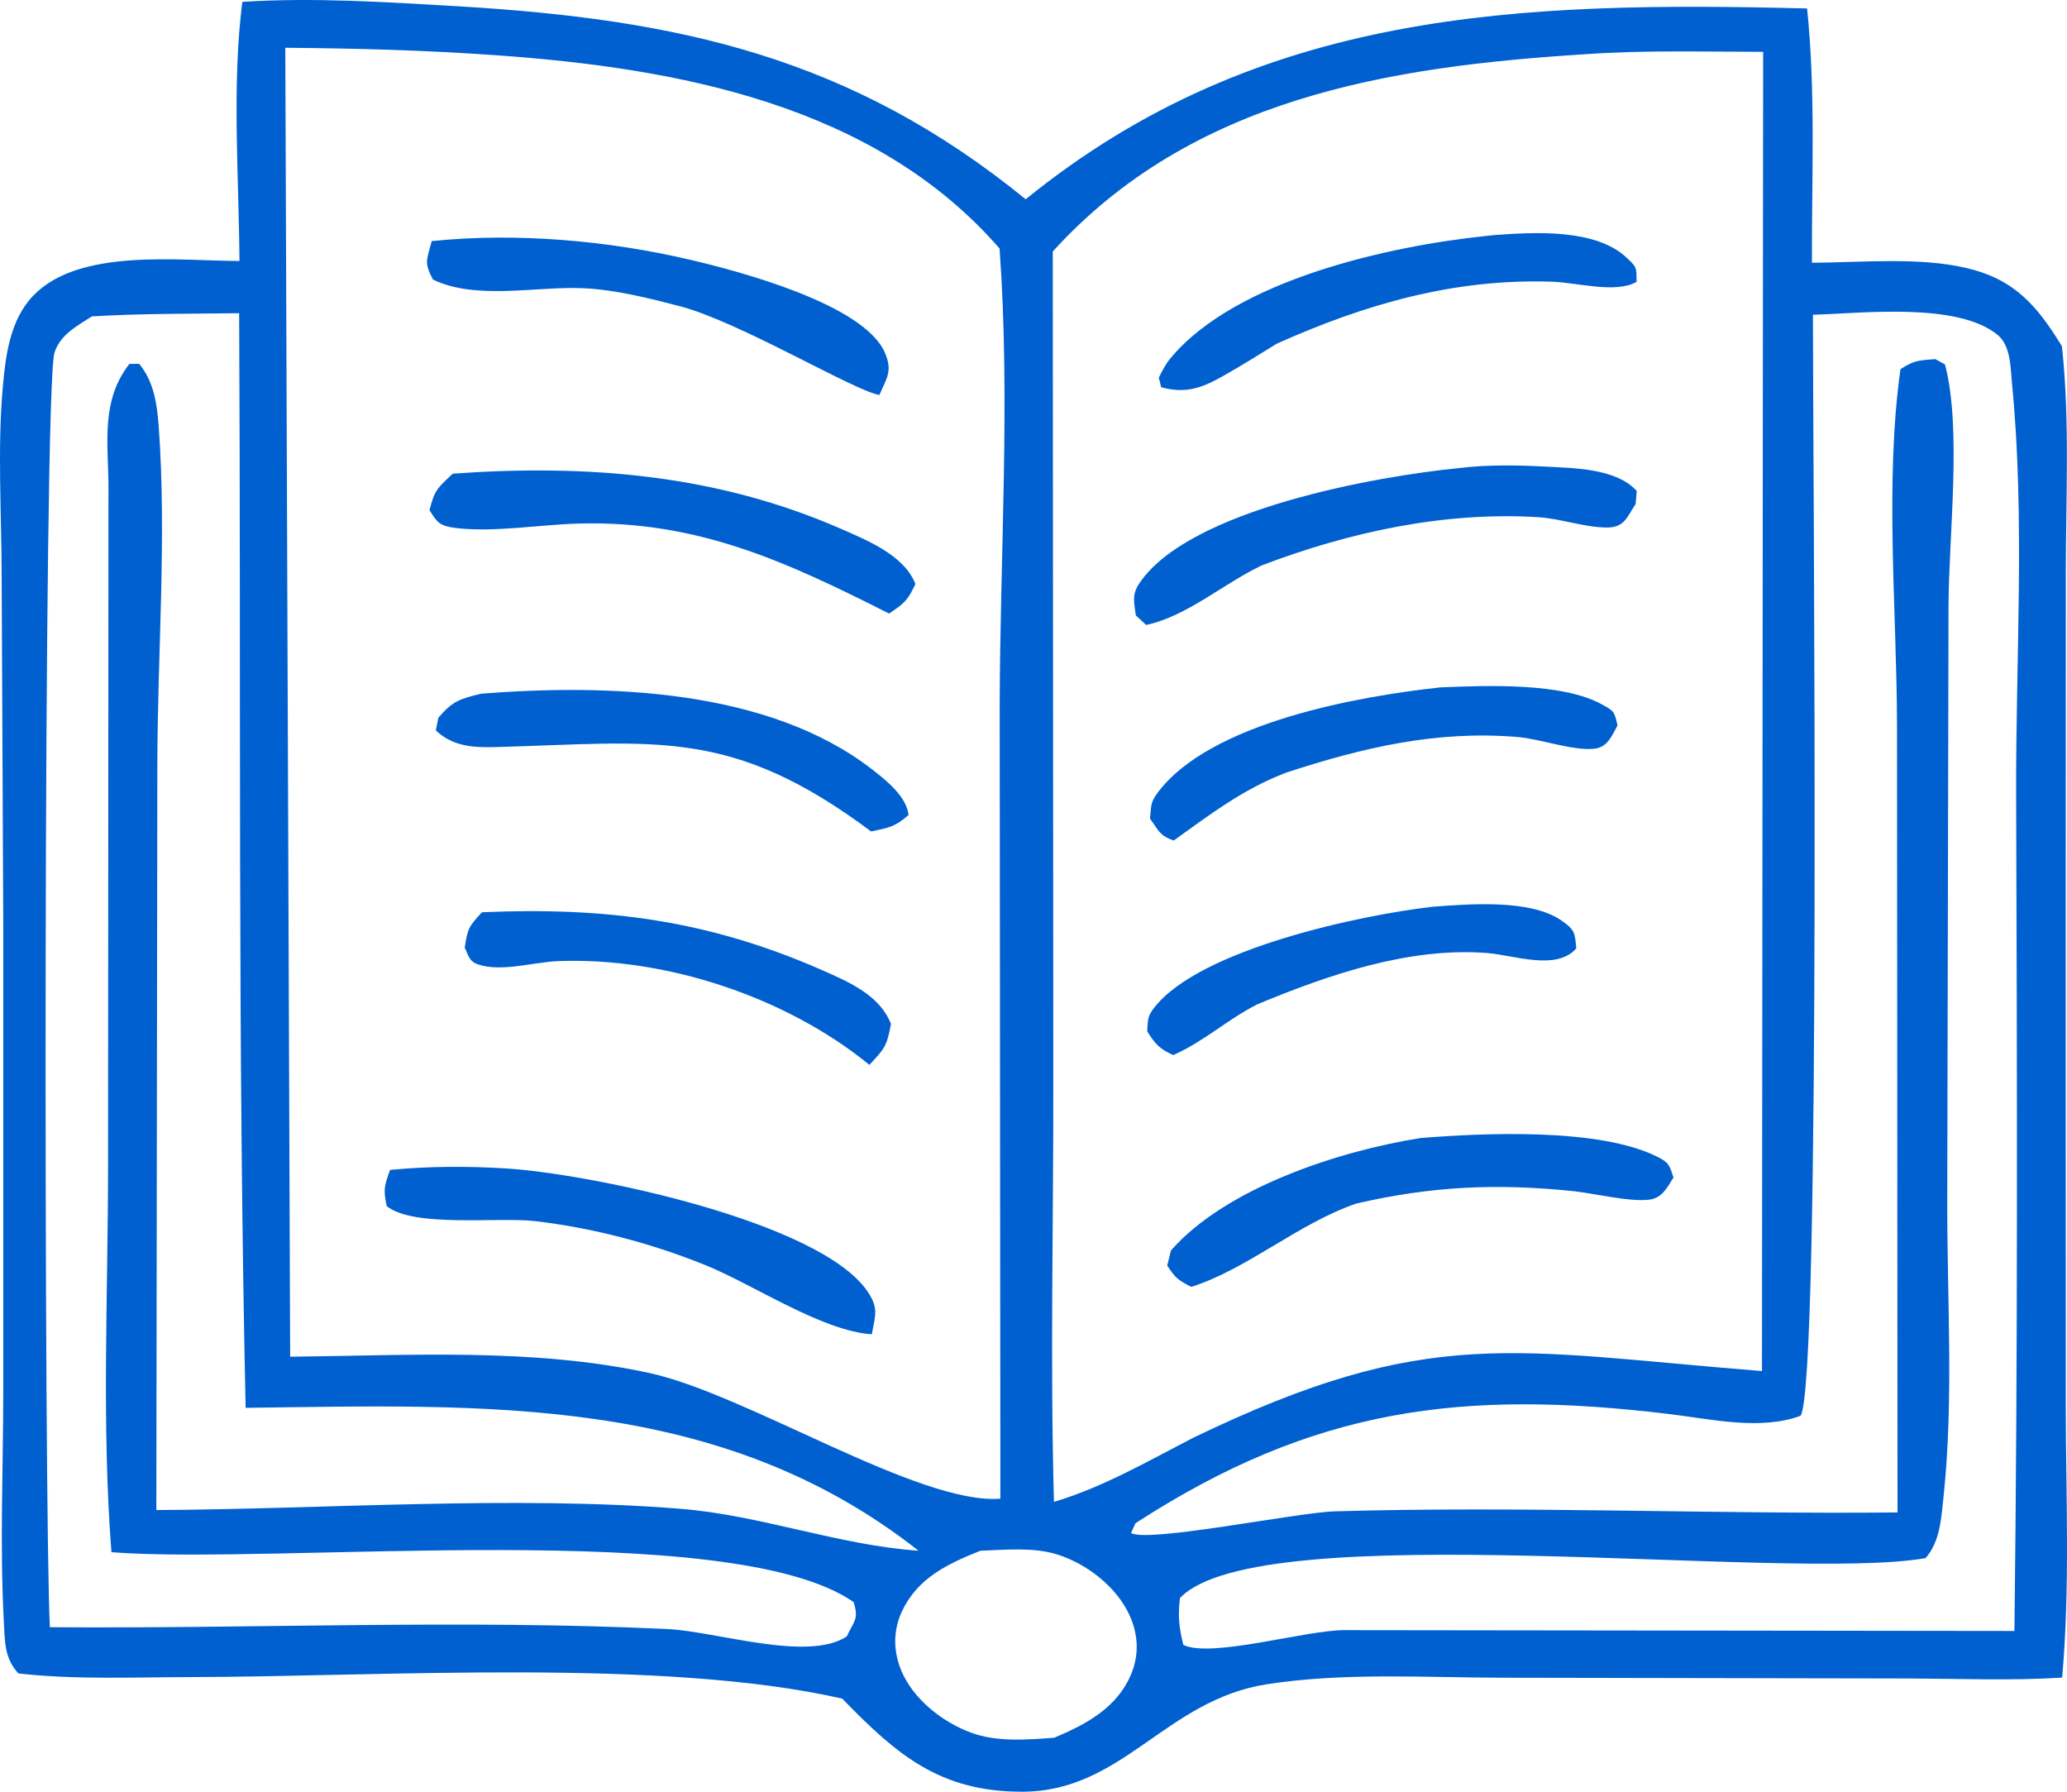 <svg width="90" height="78" viewBox="0 0 90 78" fill="none" xmlns="http://www.w3.org/2000/svg">
<path d="M16.839 52.508C16.682 51.772 16.732 51.65 16.982 50.93C18.66 50.769 20.337 50.763 22.02 50.865C25.712 51.093 35.683 53.174 37.766 56.211C38.28 56.961 38.102 57.264 37.96 58.084C35.78 57.945 32.797 55.914 30.697 55.068C28.34 54.12 25.843 53.461 23.32 53.162C21.682 52.969 18.034 53.457 16.839 52.508ZM20.986 39.713C20.404 40.342 20.368 40.409 20.234 41.255C20.406 41.601 20.414 41.844 20.811 41.982C21.814 42.331 23.224 41.884 24.292 41.842C28.97 41.656 34.235 43.399 37.855 46.358C38.531 45.635 38.614 45.541 38.794 44.575C38.305 43.329 36.981 42.756 35.82 42.244C30.839 40.05 26.375 39.482 20.986 39.713ZM25.409 12.547C26.798 12.612 28.254 12.98 29.596 13.329C32.197 14.006 37.195 17.017 38.29 17.195C38.601 16.465 38.876 16.166 38.535 15.366C37.634 13.247 32.194 11.813 30.113 11.323C26.497 10.47 22.498 10.115 18.797 10.496C18.581 11.342 18.456 11.407 18.849 12.168C20.728 13.083 23.375 12.451 25.409 12.547ZM37.979 33.499C33.44 29.971 26.413 29.773 20.952 30.198C20.025 30.421 19.705 30.52 19.086 31.247L18.976 31.8C19.73 32.506 20.618 32.55 21.625 32.522C28.553 32.331 31.83 31.639 37.93 36.197C38.723 36.028 38.954 36.002 39.56 35.482C39.471 34.67 38.589 33.974 37.979 33.499ZM19.716 20.62C19.045 21.249 18.923 21.328 18.702 22.209C19.029 22.739 19.139 22.896 19.826 22.983C21.48 23.189 23.513 22.838 25.199 22.792C30.348 22.652 34.205 24.432 38.714 26.712C39.388 26.247 39.511 26.16 39.858 25.425C39.374 24.173 37.759 23.52 36.581 23.006C31.179 20.649 25.547 20.202 19.716 20.62ZM68.633 41.288C67.771 42.276 65.917 41.58 64.745 41.488C61.346 41.223 57.833 42.441 54.748 43.72C53.461 44.369 52.409 45.351 51.082 45.931C50.482 45.658 50.298 45.451 49.95 44.895C49.992 44.421 49.937 44.286 50.239 43.889C52.201 41.318 59.294 39.821 62.406 39.471C63.999 39.354 66.645 39.136 67.999 40.08C68.59 40.491 68.569 40.627 68.633 41.288ZM70.43 31.58C70.178 32.031 70.002 32.542 69.397 32.597C68.444 32.684 67.061 32.164 66.065 32.083C62.526 31.793 59.355 32.542 56.013 33.631C55.973 33.647 55.934 33.664 55.893 33.679C54.102 34.374 52.653 35.479 51.104 36.593C50.472 36.362 50.457 36.166 50.073 35.636C50.129 35.108 50.076 34.952 50.407 34.507C52.699 31.437 59.208 30.303 62.719 29.924C64.696 29.844 68.026 29.699 69.769 30.675C70.297 30.971 70.282 30.968 70.43 31.58ZM71.259 12.271C70.36 12.788 68.663 12.301 67.594 12.264C63.334 12.116 59.442 13.236 55.585 14.966C54.866 15.414 54.144 15.86 53.41 16.282C52.424 16.851 51.697 17.17 50.56 16.858L50.456 16.442C50.607 16.141 50.745 15.861 50.961 15.6C53.797 12.178 60.531 10.698 64.745 10.268C64.896 10.253 65.046 10.235 65.199 10.224C66.888 10.103 69.488 9.968 70.812 11.207C71.27 11.633 71.255 11.62 71.259 12.271ZM71.266 21.374L71.218 21.941C70.846 22.496 70.737 22.961 69.985 22.965C69.022 22.969 67.965 22.577 66.981 22.515C62.888 22.263 58.746 23.164 54.948 24.61C53.295 25.388 51.675 26.835 49.904 27.206L49.455 26.791C49.383 26.197 49.266 25.897 49.624 25.371C51.805 22.169 59.956 20.727 63.555 20.374C64.72 20.231 66.038 20.244 67.211 20.309C68.49 20.381 70.359 20.371 71.266 21.374ZM72.867 51.26C72.608 51.667 72.387 52.139 71.846 52.22C71.009 52.347 69.388 51.945 68.485 51.852C65.144 51.511 62.32 51.639 59.042 52.398C56.485 53.29 54.316 55.245 51.871 56.022C51.284 55.721 51.184 55.643 50.822 55.093L50.987 54.435C53.4 51.688 58.351 50.095 61.856 49.542C64.644 49.319 69.61 49.096 72.136 50.345C72.678 50.612 72.686 50.722 72.867 51.26ZM72.867 51.26C72.608 51.667 72.387 52.139 71.846 52.22C71.009 52.347 69.388 51.945 68.485 51.852C65.144 51.511 62.32 51.639 59.042 52.398C56.485 53.29 54.316 55.245 51.871 56.022C51.284 55.721 51.184 55.643 50.822 55.093L50.987 54.435C53.4 51.688 58.351 50.095 61.856 49.542C64.644 49.319 69.61 49.096 72.136 50.345C72.678 50.612 72.686 50.722 72.867 51.26ZM71.266 21.374L71.218 21.941C70.846 22.496 70.737 22.961 69.985 22.965C69.022 22.969 67.965 22.577 66.981 22.515C62.888 22.263 58.746 23.164 54.948 24.61C53.295 25.388 51.675 26.835 49.904 27.206L49.455 26.791C49.383 26.197 49.266 25.897 49.624 25.371C51.805 22.169 59.956 20.727 63.555 20.374C64.72 20.231 66.038 20.244 67.211 20.309C68.49 20.381 70.359 20.371 71.266 21.374ZM71.259 12.271C70.36 12.788 68.663 12.301 67.594 12.264C63.334 12.116 59.442 13.236 55.585 14.966C54.866 15.414 54.144 15.86 53.41 16.282C52.424 16.851 51.697 17.17 50.56 16.858L50.456 16.442C50.607 16.141 50.745 15.861 50.961 15.6C53.797 12.178 60.531 10.698 64.745 10.268C64.896 10.253 65.046 10.235 65.199 10.224C66.888 10.103 69.488 9.968 70.812 11.207C71.27 11.633 71.255 11.62 71.259 12.271ZM70.43 31.58C70.178 32.031 70.002 32.542 69.397 32.597C68.444 32.684 67.061 32.164 66.065 32.083C62.526 31.793 59.355 32.542 56.013 33.631C55.973 33.647 55.934 33.664 55.893 33.679C54.102 34.374 52.653 35.479 51.104 36.593C50.472 36.362 50.457 36.166 50.073 35.636C50.129 35.108 50.076 34.952 50.407 34.507C52.699 31.437 59.208 30.303 62.719 29.924C64.696 29.844 68.026 29.699 69.769 30.675C70.297 30.971 70.282 30.968 70.43 31.58ZM68.633 41.288C67.771 42.276 65.917 41.58 64.745 41.488C61.346 41.223 57.833 42.441 54.748 43.72C53.461 44.369 52.409 45.351 51.082 45.931C50.482 45.658 50.298 45.451 49.95 44.895C49.992 44.421 49.937 44.286 50.239 43.889C52.201 41.318 59.294 39.821 62.406 39.471C63.999 39.354 66.645 39.136 67.999 40.08C68.59 40.491 68.569 40.627 68.633 41.288ZM68.633 41.288C67.771 42.276 65.917 41.58 64.745 41.488C61.346 41.223 57.833 42.441 54.748 43.72C53.461 44.369 52.409 45.351 51.082 45.931C50.482 45.658 50.298 45.451 49.95 44.895C49.992 44.421 49.937 44.286 50.239 43.889C52.201 41.318 59.294 39.821 62.406 39.471C63.999 39.354 66.645 39.136 67.999 40.08C68.59 40.491 68.569 40.627 68.633 41.288ZM70.43 31.58C70.178 32.031 70.002 32.542 69.397 32.597C68.444 32.684 67.061 32.164 66.065 32.083C62.526 31.793 59.355 32.542 56.013 33.631C55.973 33.647 55.934 33.664 55.893 33.679C54.102 34.374 52.653 35.479 51.104 36.593C50.472 36.362 50.457 36.166 50.073 35.636C50.129 35.108 50.076 34.952 50.407 34.507C52.699 31.437 59.208 30.303 62.719 29.924C64.696 29.844 68.026 29.699 69.769 30.675C70.297 30.971 70.282 30.968 70.43 31.58ZM71.259 12.271C70.36 12.788 68.663 12.301 67.594 12.264C63.334 12.116 59.442 13.236 55.585 14.966C54.866 15.414 54.144 15.86 53.41 16.282C52.424 16.851 51.697 17.17 50.56 16.858L50.456 16.442C50.607 16.141 50.745 15.861 50.961 15.6C53.797 12.178 60.531 10.698 64.745 10.268C64.896 10.253 65.046 10.235 65.199 10.224C66.888 10.103 69.488 9.968 70.812 11.207C71.27 11.633 71.255 11.62 71.259 12.271ZM71.266 21.374L71.218 21.941C70.846 22.496 70.737 22.961 69.985 22.965C69.022 22.969 67.965 22.577 66.981 22.515C62.888 22.263 58.746 23.164 54.948 24.61C53.295 25.388 51.675 26.835 49.904 27.206L49.455 26.791C49.383 26.197 49.266 25.897 49.624 25.371C51.805 22.169 59.956 20.727 63.555 20.374C64.72 20.231 66.038 20.244 67.211 20.309C68.49 20.381 70.359 20.371 71.266 21.374ZM72.867 51.26C72.608 51.667 72.387 52.139 71.846 52.22C71.009 52.347 69.388 51.945 68.485 51.852C65.144 51.511 62.32 51.639 59.042 52.398C56.485 53.29 54.316 55.245 51.871 56.022C51.284 55.721 51.184 55.643 50.822 55.093L50.987 54.435C53.4 51.688 58.351 50.095 61.856 49.542C64.644 49.319 69.61 49.096 72.136 50.345C72.678 50.612 72.686 50.722 72.867 51.26ZM72.867 51.26C72.608 51.667 72.387 52.139 71.846 52.22C71.009 52.347 69.388 51.945 68.485 51.852C65.144 51.511 62.32 51.639 59.042 52.398C56.485 53.29 54.316 55.245 51.871 56.022C51.284 55.721 51.184 55.643 50.822 55.093L50.987 54.435C53.4 51.688 58.351 50.095 61.856 49.542C64.644 49.319 69.61 49.096 72.136 50.345C72.678 50.612 72.686 50.722 72.867 51.26ZM54.948 24.61C53.295 25.388 51.675 26.835 49.904 27.206L49.455 26.791C49.383 26.197 49.266 25.897 49.624 25.371C51.805 22.169 59.956 20.727 63.555 20.374C64.72 20.231 66.038 20.244 67.211 20.309C68.49 20.381 70.359 20.371 71.266 21.374L71.218 21.941C70.846 22.496 70.737 22.961 69.985 22.965C69.022 22.969 67.965 22.577 66.981 22.515C62.888 22.263 58.746 23.164 54.948 24.61ZM50.56 16.858L50.456 16.442C50.607 16.141 50.745 15.861 50.961 15.6C53.797 12.178 60.531 10.698 64.745 10.268C64.896 10.253 65.046 10.235 65.199 10.224C66.888 10.103 69.488 9.968 70.812 11.207C71.27 11.633 71.255 11.62 71.259 12.271C70.36 12.788 68.663 12.301 67.594 12.264C63.334 12.116 59.442 13.236 55.585 14.966C54.866 15.414 54.144 15.86 53.41 16.282C52.424 16.851 51.697 17.17 50.56 16.858ZM69.769 30.675C70.297 30.971 70.282 30.968 70.43 31.58C70.178 32.031 70.002 32.542 69.397 32.597C68.444 32.684 67.061 32.164 66.065 32.083C62.526 31.793 59.355 32.542 56.013 33.631C55.973 33.647 55.934 33.664 55.893 33.679C54.102 34.374 52.653 35.479 51.104 36.593C50.472 36.362 50.457 36.166 50.073 35.636C50.129 35.108 50.076 34.952 50.407 34.507C52.699 31.437 59.208 30.303 62.719 29.924C64.696 29.844 68.026 29.699 69.769 30.675ZM51.082 45.931C50.482 45.658 50.298 45.451 49.95 44.895C49.992 44.421 49.937 44.286 50.239 43.889C52.201 41.318 59.294 39.821 62.406 39.471C63.999 39.354 66.645 39.136 67.999 40.08C68.59 40.491 68.569 40.627 68.633 41.288C67.771 42.276 65.917 41.58 64.745 41.488C61.346 41.223 57.833 42.441 54.748 43.72C53.461 44.369 52.409 45.351 51.082 45.931ZM89.788 73.032C87.588 73.172 85.349 73.079 83.143 73.07L65.509 73.037C62.114 73.034 58.497 72.795 55.142 73.325C50.732 74.021 48.892 77.999 44.498 78C40.914 78.001 39.037 76.383 36.672 73.947C28.86 72.169 16.619 72.993 8.363 73.009C5.855 73.013 3.294 73.13 0.801 72.851C0.195 72.186 0.216 71.512 0.168 70.623C-0.012 67.267 0.141 63.837 0.143 60.472V40.447L0.072 24.928C0.062 22.268 -0.112 19.512 0.12 16.87C0.243 15.473 0.433 13.932 1.444 12.875C3.439 10.79 7.775 11.357 10.427 11.361C10.4 7.683 10.091 3.723 10.55 0.082C13.649 -0.12 16.849 0.093 19.949 0.274C29.569 0.84 37.073 2.495 44.66 8.675C54.84 0.418 66.152 0.055 78.683 0.368C79.061 3.996 78.882 7.787 78.894 11.438C81.014 11.43 83.538 11.182 85.601 11.662C87.71 12.153 88.684 13.288 89.78 15.075C90.131 18.336 89.948 21.762 89.948 25.04L89.944 42.648L89.947 61.253C89.952 65.152 90.136 69.147 89.788 73.032ZM45.862 47.024C45.872 53.135 45.722 59.279 45.891 65.382C48.039 64.741 49.99 63.603 51.976 62.581C62.227 57.636 65.862 58.826 76.719 59.687L76.77 2.257C74.19 2.255 71.583 2.176 69.009 2.362C60.459 2.897 51.892 4.286 45.839 10.948L45.862 47.024ZM12.422 2.08L12.634 59.062C17.809 59.012 23.181 58.669 28.268 59.77C32.506 60.686 40.025 65.526 43.558 65.242L43.528 30.736C43.541 24.187 43.998 17.33 43.522 10.818C38.066 4.542 29.471 2.959 21.582 2.403C18.53 2.187 15.482 2.103 12.422 2.08ZM37.169 69.746C31.857 66.036 12.072 68.136 4.852 67.573C4.422 62.039 4.703 56.338 4.705 50.781L4.723 21.012C4.689 19.155 4.426 17.396 5.632 15.844L6.059 15.837C6.702 16.614 6.839 17.589 6.911 18.572C7.26 23.36 6.859 28.455 6.851 33.278L6.807 65.738C14.177 65.698 22.337 65.1 29.616 65.682C33.14 65.964 36.502 67.267 39.993 67.508C31.309 60.675 21.087 61.161 10.695 61.288C10.347 45.42 10.496 29.51 10.413 13.635C8.279 13.663 6.133 13.644 4.003 13.774C3.346 14.194 2.619 14.57 2.371 15.357C1.876 16.921 1.911 65.906 2.172 70.838C11.114 70.907 20.167 70.493 29.085 70.92C31.19 71.022 35.192 72.362 36.87 71.237C37.188 70.555 37.403 70.496 37.169 69.746ZM49.184 70.323C48.619 69.079 47.315 68.07 46.025 67.669C44.986 67.345 43.76 67.47 42.685 67.51C41.279 68.075 39.975 68.678 39.286 70.118C38.881 70.96 38.887 71.887 39.25 72.744C39.776 73.979 41.02 74.954 42.254 75.419C43.384 75.847 44.719 75.739 45.905 75.649C47.283 75.067 48.623 74.36 49.241 72.907C49.605 72.054 49.567 71.162 49.184 70.323ZM87.785 34.588C87.765 28.711 88.18 22.525 87.605 16.693C87.537 16.002 87.559 15.045 86.966 14.568C85.201 13.147 81.104 13.64 78.937 13.702C78.929 19.177 79.318 60.451 78.395 61.635C76.646 62.282 74.504 61.778 72.696 61.56C63.694 60.472 57.216 61.269 49.437 66.314L49.248 66.736C49.981 67.175 56.468 65.843 58.117 65.794C66.266 65.556 74.464 65.922 82.621 65.842L82.598 31.597C82.591 26.604 82.055 20.995 82.749 16.071C83.35 15.683 83.547 15.687 84.27 15.634L84.686 15.865C85.43 18.651 84.846 23.375 84.841 26.403L84.786 52.215C84.774 56.463 85.074 60.942 84.625 65.148C84.525 66.091 84.478 67.108 83.84 67.831C77.76 68.889 54.831 65.919 51.376 69.571C51.282 70.368 51.337 70.848 51.525 71.608C52.727 72.192 56.827 70.976 58.498 70.966L87.711 71.001C87.861 58.863 87.827 46.727 87.785 34.588ZM72.136 50.345C72.678 50.612 72.686 50.722 72.867 51.26C72.608 51.667 72.387 52.139 71.846 52.22C71.009 52.347 69.388 51.945 68.485 51.852C65.144 51.511 62.32 51.639 59.042 52.398C56.485 53.29 54.316 55.245 51.871 56.022C51.284 55.721 51.184 55.643 50.822 55.093L50.987 54.435C53.4 51.688 58.351 50.095 61.856 49.542C64.644 49.319 69.61 49.096 72.136 50.345ZM49.455 26.791C49.383 26.197 49.266 25.897 49.624 25.371C51.805 22.169 59.956 20.727 63.555 20.374C64.72 20.231 66.038 20.244 67.211 20.309C68.49 20.381 70.359 20.371 71.266 21.374L71.218 21.941C70.846 22.496 70.737 22.961 69.985 22.965C69.022 22.969 67.965 22.577 66.981 22.515C62.888 22.263 58.746 23.164 54.948 24.61C53.295 25.388 51.675 26.835 49.904 27.206L49.455 26.791ZM50.56 16.858L50.456 16.442C50.607 16.141 50.745 15.861 50.961 15.6C53.797 12.178 60.531 10.698 64.745 10.268C64.896 10.253 65.046 10.235 65.199 10.224C66.888 10.103 69.488 9.968 70.812 11.207C71.27 11.633 71.255 11.62 71.259 12.271C70.36 12.788 68.663 12.301 67.594 12.264C63.334 12.116 59.442 13.236 55.585 14.966C54.866 15.414 54.144 15.86 53.41 16.282C52.424 16.851 51.697 17.17 50.56 16.858ZM50.073 35.636C50.129 35.108 50.076 34.952 50.407 34.507C52.699 31.437 59.208 30.303 62.719 29.924C64.696 29.844 68.026 29.699 69.769 30.675C70.297 30.971 70.282 30.968 70.43 31.58C70.178 32.031 70.002 32.542 69.397 32.597C68.444 32.684 67.061 32.164 66.065 32.083C62.526 31.793 59.355 32.542 56.013 33.631C55.973 33.647 55.934 33.664 55.893 33.679C54.102 34.374 52.653 35.479 51.104 36.593C50.472 36.362 50.457 36.166 50.073 35.636ZM51.082 45.931C50.482 45.658 50.298 45.451 49.95 44.895C49.992 44.421 49.937 44.286 50.239 43.889C52.201 41.318 59.294 39.821 62.406 39.471C63.999 39.354 66.645 39.136 67.999 40.08C68.59 40.491 68.569 40.627 68.633 41.288C67.771 42.276 65.917 41.58 64.745 41.488C61.346 41.223 57.833 42.441 54.748 43.72C53.461 44.369 52.409 45.351 51.082 45.931ZM68.633 41.288C67.771 42.276 65.917 41.58 64.745 41.488C61.346 41.223 57.833 42.441 54.748 43.72C53.461 44.369 52.409 45.351 51.082 45.931C50.482 45.658 50.298 45.451 49.95 44.895C49.992 44.421 49.937 44.286 50.239 43.889C52.201 41.318 59.294 39.821 62.406 39.471C63.999 39.354 66.645 39.136 67.999 40.08C68.59 40.491 68.569 40.627 68.633 41.288ZM70.43 31.58C70.178 32.031 70.002 32.542 69.397 32.597C68.444 32.684 67.061 32.164 66.065 32.083C62.526 31.793 59.355 32.542 56.013 33.631C55.973 33.647 55.934 33.664 55.893 33.679C54.102 34.374 52.653 35.479 51.104 36.593C50.472 36.362 50.457 36.166 50.073 35.636C50.129 35.108 50.076 34.952 50.407 34.507C52.699 31.437 59.208 30.303 62.719 29.924C64.696 29.844 68.026 29.699 69.769 30.675C70.297 30.971 70.282 30.968 70.43 31.58ZM71.259 12.271C70.36 12.788 68.663 12.301 67.594 12.264C63.334 12.116 59.442 13.236 55.585 14.966C54.866 15.414 54.144 15.86 53.41 16.282C52.424 16.851 51.697 17.17 50.56 16.858L50.456 16.442C50.607 16.141 50.745 15.861 50.961 15.6C53.797 12.178 60.531 10.698 64.745 10.268C64.896 10.253 65.046 10.235 65.199 10.224C66.888 10.103 69.488 9.968 70.812 11.207C71.27 11.633 71.255 11.62 71.259 12.271ZM71.266 21.374L71.218 21.941C70.846 22.496 70.737 22.961 69.985 22.965C69.022 22.969 67.965 22.577 66.981 22.515C62.888 22.263 58.746 23.164 54.948 24.61C53.295 25.388 51.675 26.835 49.904 27.206L49.455 26.791C49.383 26.197 49.266 25.897 49.624 25.371C51.805 22.169 59.956 20.727 63.555 20.374C64.72 20.231 66.038 20.244 67.211 20.309C68.49 20.381 70.359 20.371 71.266 21.374ZM72.867 51.26C72.608 51.667 72.387 52.139 71.846 52.22C71.009 52.347 69.388 51.945 68.485 51.852C65.144 51.511 62.32 51.639 59.042 52.398C56.485 53.29 54.316 55.245 51.871 56.022C51.284 55.721 51.184 55.643 50.822 55.093L50.987 54.435C53.4 51.688 58.351 50.095 61.856 49.542C64.644 49.319 69.61 49.096 72.136 50.345C72.678 50.612 72.686 50.722 72.867 51.26ZM72.867 51.26C72.608 51.667 72.387 52.139 71.846 52.22C71.009 52.347 69.388 51.945 68.485 51.852C65.144 51.511 62.32 51.639 59.042 52.398C56.485 53.29 54.316 55.245 51.871 56.022C51.284 55.721 51.184 55.643 50.822 55.093L50.987 54.435C53.4 51.688 58.351 50.095 61.856 49.542C64.644 49.319 69.61 49.096 72.136 50.345C72.678 50.612 72.686 50.722 72.867 51.26ZM71.266 21.374L71.218 21.941C70.846 22.496 70.737 22.961 69.985 22.965C69.022 22.969 67.965 22.577 66.981 22.515C62.888 22.263 58.746 23.164 54.948 24.61C53.295 25.388 51.675 26.835 49.904 27.206L49.455 26.791C49.383 26.197 49.266 25.897 49.624 25.371C51.805 22.169 59.956 20.727 63.555 20.374C64.72 20.231 66.038 20.244 67.211 20.309C68.49 20.381 70.359 20.371 71.266 21.374ZM71.259 12.271C70.36 12.788 68.663 12.301 67.594 12.264C63.334 12.116 59.442 13.236 55.585 14.966C54.866 15.414 54.144 15.86 53.41 16.282C52.424 16.851 51.697 17.17 50.56 16.858L50.456 16.442C50.607 16.141 50.745 15.861 50.961 15.6C53.797 12.178 60.531 10.698 64.745 10.268C64.896 10.253 65.046 10.235 65.199 10.224C66.888 10.103 69.488 9.968 70.812 11.207C71.27 11.633 71.255 11.62 71.259 12.271ZM70.43 31.58C70.178 32.031 70.002 32.542 69.397 32.597C68.444 32.684 67.061 32.164 66.065 32.083C62.526 31.793 59.355 32.542 56.013 33.631C55.973 33.647 55.934 33.664 55.893 33.679C54.102 34.374 52.653 35.479 51.104 36.593C50.472 36.362 50.457 36.166 50.073 35.636C50.129 35.108 50.076 34.952 50.407 34.507C52.699 31.437 59.208 30.303 62.719 29.924C64.696 29.844 68.026 29.699 69.769 30.675C70.297 30.971 70.282 30.968 70.43 31.58ZM68.633 41.288C67.771 42.276 65.917 41.58 64.745 41.488C61.346 41.223 57.833 42.441 54.748 43.72C53.461 44.369 52.409 45.351 51.082 45.931C50.482 45.658 50.298 45.451 49.95 44.895C49.992 44.421 49.937 44.286 50.239 43.889C52.201 41.318 59.294 39.821 62.406 39.471C63.999 39.354 66.645 39.136 67.999 40.08C68.59 40.491 68.569 40.627 68.633 41.288ZM54.748 43.72C57.833 42.441 61.346 41.223 64.745 41.488C65.917 41.58 67.771 42.276 68.633 41.288C68.569 40.627 68.59 40.491 67.999 40.08C66.645 39.136 63.999 39.354 62.406 39.471C59.294 39.821 52.201 41.318 50.239 43.889C49.937 44.286 49.992 44.421 49.95 44.895C50.298 45.451 50.482 45.658 51.082 45.931C52.409 45.351 53.461 44.369 54.748 43.72ZM62.719 29.924C59.208 30.303 52.699 31.437 50.407 34.507C50.076 34.952 50.129 35.108 50.073 35.636C50.457 36.166 50.472 36.362 51.104 36.593C52.653 35.479 54.102 34.374 55.893 33.679C55.934 33.664 55.973 33.647 56.013 33.631C59.355 32.542 62.526 31.793 66.065 32.083C67.061 32.164 68.444 32.684 69.397 32.597C70.002 32.542 70.178 32.031 70.43 31.58C70.282 30.968 70.297 30.971 69.769 30.675C68.026 29.699 64.696 29.844 62.719 29.924ZM53.41 16.282C54.144 15.86 54.866 15.414 55.585 14.966C59.442 13.236 63.334 12.116 67.594 12.264C68.663 12.301 70.36 12.788 71.259 12.271C71.255 11.62 71.27 11.633 70.812 11.207C69.488 9.968 66.888 10.103 65.199 10.224C65.046 10.235 64.896 10.253 64.745 10.268C60.531 10.698 53.797 12.178 50.961 15.6C50.745 15.861 50.607 16.141 50.456 16.442L50.56 16.858C51.697 17.17 52.424 16.851 53.41 16.282ZM66.981 22.515C67.965 22.577 69.022 22.969 69.985 22.965C70.737 22.961 70.846 22.496 71.218 21.941L71.266 21.374C70.359 20.371 68.49 20.381 67.211 20.309C66.038 20.244 64.72 20.231 63.555 20.374C59.956 20.727 51.805 22.169 49.624 25.371C49.266 25.897 49.383 26.197 49.455 26.791L49.904 27.206C51.675 26.835 53.295 25.388 54.948 24.61C58.746 23.164 62.888 22.263 66.981 22.515ZM72.136 50.345C69.61 49.096 64.644 49.319 61.856 49.542C58.351 50.095 53.4 51.688 50.987 54.435L50.822 55.093C51.184 55.643 51.284 55.721 51.871 56.022C54.316 55.245 56.485 53.29 59.042 52.398C62.32 51.639 65.144 51.511 68.485 51.852C69.388 51.945 71.009 52.347 71.846 52.22C72.387 52.139 72.608 51.667 72.867 51.26C72.686 50.722 72.678 50.612 72.136 50.345ZM67.999 40.08C66.645 39.136 63.999 39.354 62.406 39.471C59.294 39.821 52.201 41.318 50.239 43.889C49.937 44.286 49.992 44.421 49.95 44.895C50.298 45.451 50.482 45.658 51.082 45.931C52.409 45.351 53.461 44.369 54.748 43.72C57.833 42.441 61.346 41.223 64.745 41.488C65.917 41.58 67.771 42.276 68.633 41.288C68.569 40.627 68.59 40.491 67.999 40.08ZM69.769 30.675C68.026 29.699 64.696 29.844 62.719 29.924C59.208 30.303 52.699 31.437 50.407 34.507C50.076 34.952 50.129 35.108 50.073 35.636C50.457 36.166 50.472 36.362 51.104 36.593C52.653 35.479 54.102 34.374 55.893 33.679C55.934 33.664 55.973 33.647 56.013 33.631C59.355 32.542 62.526 31.793 66.065 32.083C67.061 32.164 68.444 32.684 69.397 32.597C70.002 32.542 70.178 32.031 70.43 31.58C70.282 30.968 70.297 30.971 69.769 30.675ZM70.812 11.207C69.488 9.968 66.888 10.103 65.199 10.224C65.046 10.235 64.896 10.253 64.745 10.268C60.531 10.698 53.797 12.178 50.961 15.6C50.745 15.861 50.607 16.141 50.456 16.442L50.56 16.858C51.697 17.17 52.424 16.851 53.41 16.282C54.144 15.86 54.866 15.414 55.585 14.966C59.442 13.236 63.334 12.116 67.594 12.264C68.663 12.301 70.36 12.788 71.259 12.271C71.255 11.62 71.27 11.633 70.812 11.207ZM72.136 50.345C69.61 49.096 64.644 49.319 61.856 49.542C58.351 50.095 53.4 51.688 50.987 54.435L50.822 55.093C51.184 55.643 51.284 55.721 51.871 56.022C54.316 55.245 56.485 53.29 59.042 52.398C62.32 51.639 65.144 51.511 68.485 51.852C69.388 51.945 71.009 52.347 71.846 52.22C72.387 52.139 72.608 51.667 72.867 51.26C72.686 50.722 72.678 50.612 72.136 50.345ZM67.211 20.309C66.038 20.244 64.72 20.231 63.555 20.374C59.956 20.727 51.805 22.169 49.624 25.371C49.266 25.897 49.383 26.197 49.455 26.791L49.904 27.206C51.675 26.835 53.295 25.388 54.948 24.61C58.746 23.164 62.888 22.263 66.981 22.515C67.965 22.577 69.022 22.969 69.985 22.965C70.737 22.961 70.846 22.496 71.218 21.941L71.266 21.374C70.359 20.371 68.49 20.381 67.211 20.309ZM22.02 50.865C20.337 50.763 18.66 50.769 16.982 50.93C16.732 51.65 16.682 51.772 16.839 52.508C18.034 53.457 21.682 52.969 23.32 53.162C25.843 53.461 28.34 54.12 30.697 55.068C32.797 55.914 35.78 57.945 37.96 58.084C38.102 57.264 38.28 56.961 37.766 56.211C35.683 53.174 25.712 51.093 22.02 50.865ZM35.82 42.244C30.839 40.05 26.375 39.482 20.986 39.713C20.404 40.342 20.368 40.409 20.234 41.255C20.406 41.601 20.414 41.844 20.811 41.982C21.814 42.331 23.224 41.884 24.292 41.842C28.97 41.656 34.235 43.399 37.855 46.358C38.531 45.635 38.614 45.541 38.794 44.575C38.305 43.329 36.981 42.756 35.82 42.244ZM25.409 12.547C26.798 12.612 28.254 12.98 29.596 13.329C32.197 14.006 37.195 17.017 38.29 17.195C38.601 16.465 38.876 16.166 38.535 15.366C37.634 13.247 32.194 11.813 30.113 11.323C26.497 10.47 22.498 10.115 18.797 10.496C18.581 11.342 18.456 11.407 18.849 12.168C20.728 13.083 23.375 12.451 25.409 12.547ZM37.979 33.499C33.44 29.971 26.413 29.773 20.952 30.198C20.025 30.421 19.705 30.52 19.086 31.247L18.976 31.8C19.73 32.506 20.618 32.55 21.625 32.522C28.553 32.331 31.83 31.639 37.93 36.197C38.723 36.028 38.954 36.002 39.56 35.482C39.471 34.67 38.589 33.974 37.979 33.499ZM19.716 20.62C19.045 21.249 18.923 21.328 18.702 22.209C19.029 22.739 19.139 22.896 19.826 22.983C21.48 23.189 23.513 22.838 25.199 22.792C30.348 22.652 34.205 24.432 38.714 26.712C39.388 26.247 39.511 26.16 39.858 25.425C39.374 24.173 37.759 23.52 36.581 23.006C31.179 20.649 25.547 20.202 19.716 20.62ZM35.82 42.244C30.839 40.05 26.375 39.482 20.986 39.713C20.404 40.342 20.368 40.409 20.234 41.255C20.406 41.601 20.414 41.844 20.811 41.982C21.814 42.331 23.224 41.884 24.292 41.842C28.97 41.656 34.235 43.399 37.855 46.358C38.531 45.635 38.614 45.541 38.794 44.575C38.305 43.329 36.981 42.756 35.82 42.244ZM38.535 15.366C37.634 13.247 32.194 11.813 30.113 11.323C26.497 10.47 22.498 10.115 18.797 10.496C18.581 11.342 18.456 11.407 18.849 12.168C20.728 13.083 23.375 12.451 25.409 12.547C26.798 12.612 28.254 12.98 29.596 13.329C32.197 14.006 37.195 17.017 38.29 17.195C38.601 16.465 38.876 16.166 38.535 15.366ZM37.979 33.499C33.44 29.971 26.413 29.773 20.952 30.198C20.025 30.421 19.705 30.52 19.086 31.247L18.976 31.8C19.73 32.506 20.618 32.55 21.625 32.522C28.553 32.331 31.83 31.639 37.93 36.197C38.723 36.028 38.954 36.002 39.56 35.482C39.471 34.67 38.589 33.974 37.979 33.499ZM36.581 23.006C31.179 20.649 25.547 20.202 19.716 20.62C19.045 21.249 18.923 21.328 18.702 22.209C19.029 22.739 19.139 22.896 19.826 22.983C21.48 23.189 23.513 22.838 25.199 22.792C30.348 22.652 34.205 24.432 38.714 26.712C39.388 26.247 39.511 26.16 39.858 25.425C39.374 24.173 37.759 23.52 36.581 23.006ZM37.766 56.211C35.683 53.174 25.712 51.093 22.02 50.865C20.337 50.763 18.66 50.769 16.982 50.93C16.732 51.65 16.682 51.772 16.839 52.508C18.034 53.457 21.682 52.969 23.32 53.162C25.843 53.461 28.34 54.12 30.697 55.068C32.797 55.914 35.78 57.945 37.96 58.084C38.102 57.264 38.28 56.961 37.766 56.211Z" fill="#0060D0"/>
</svg>
